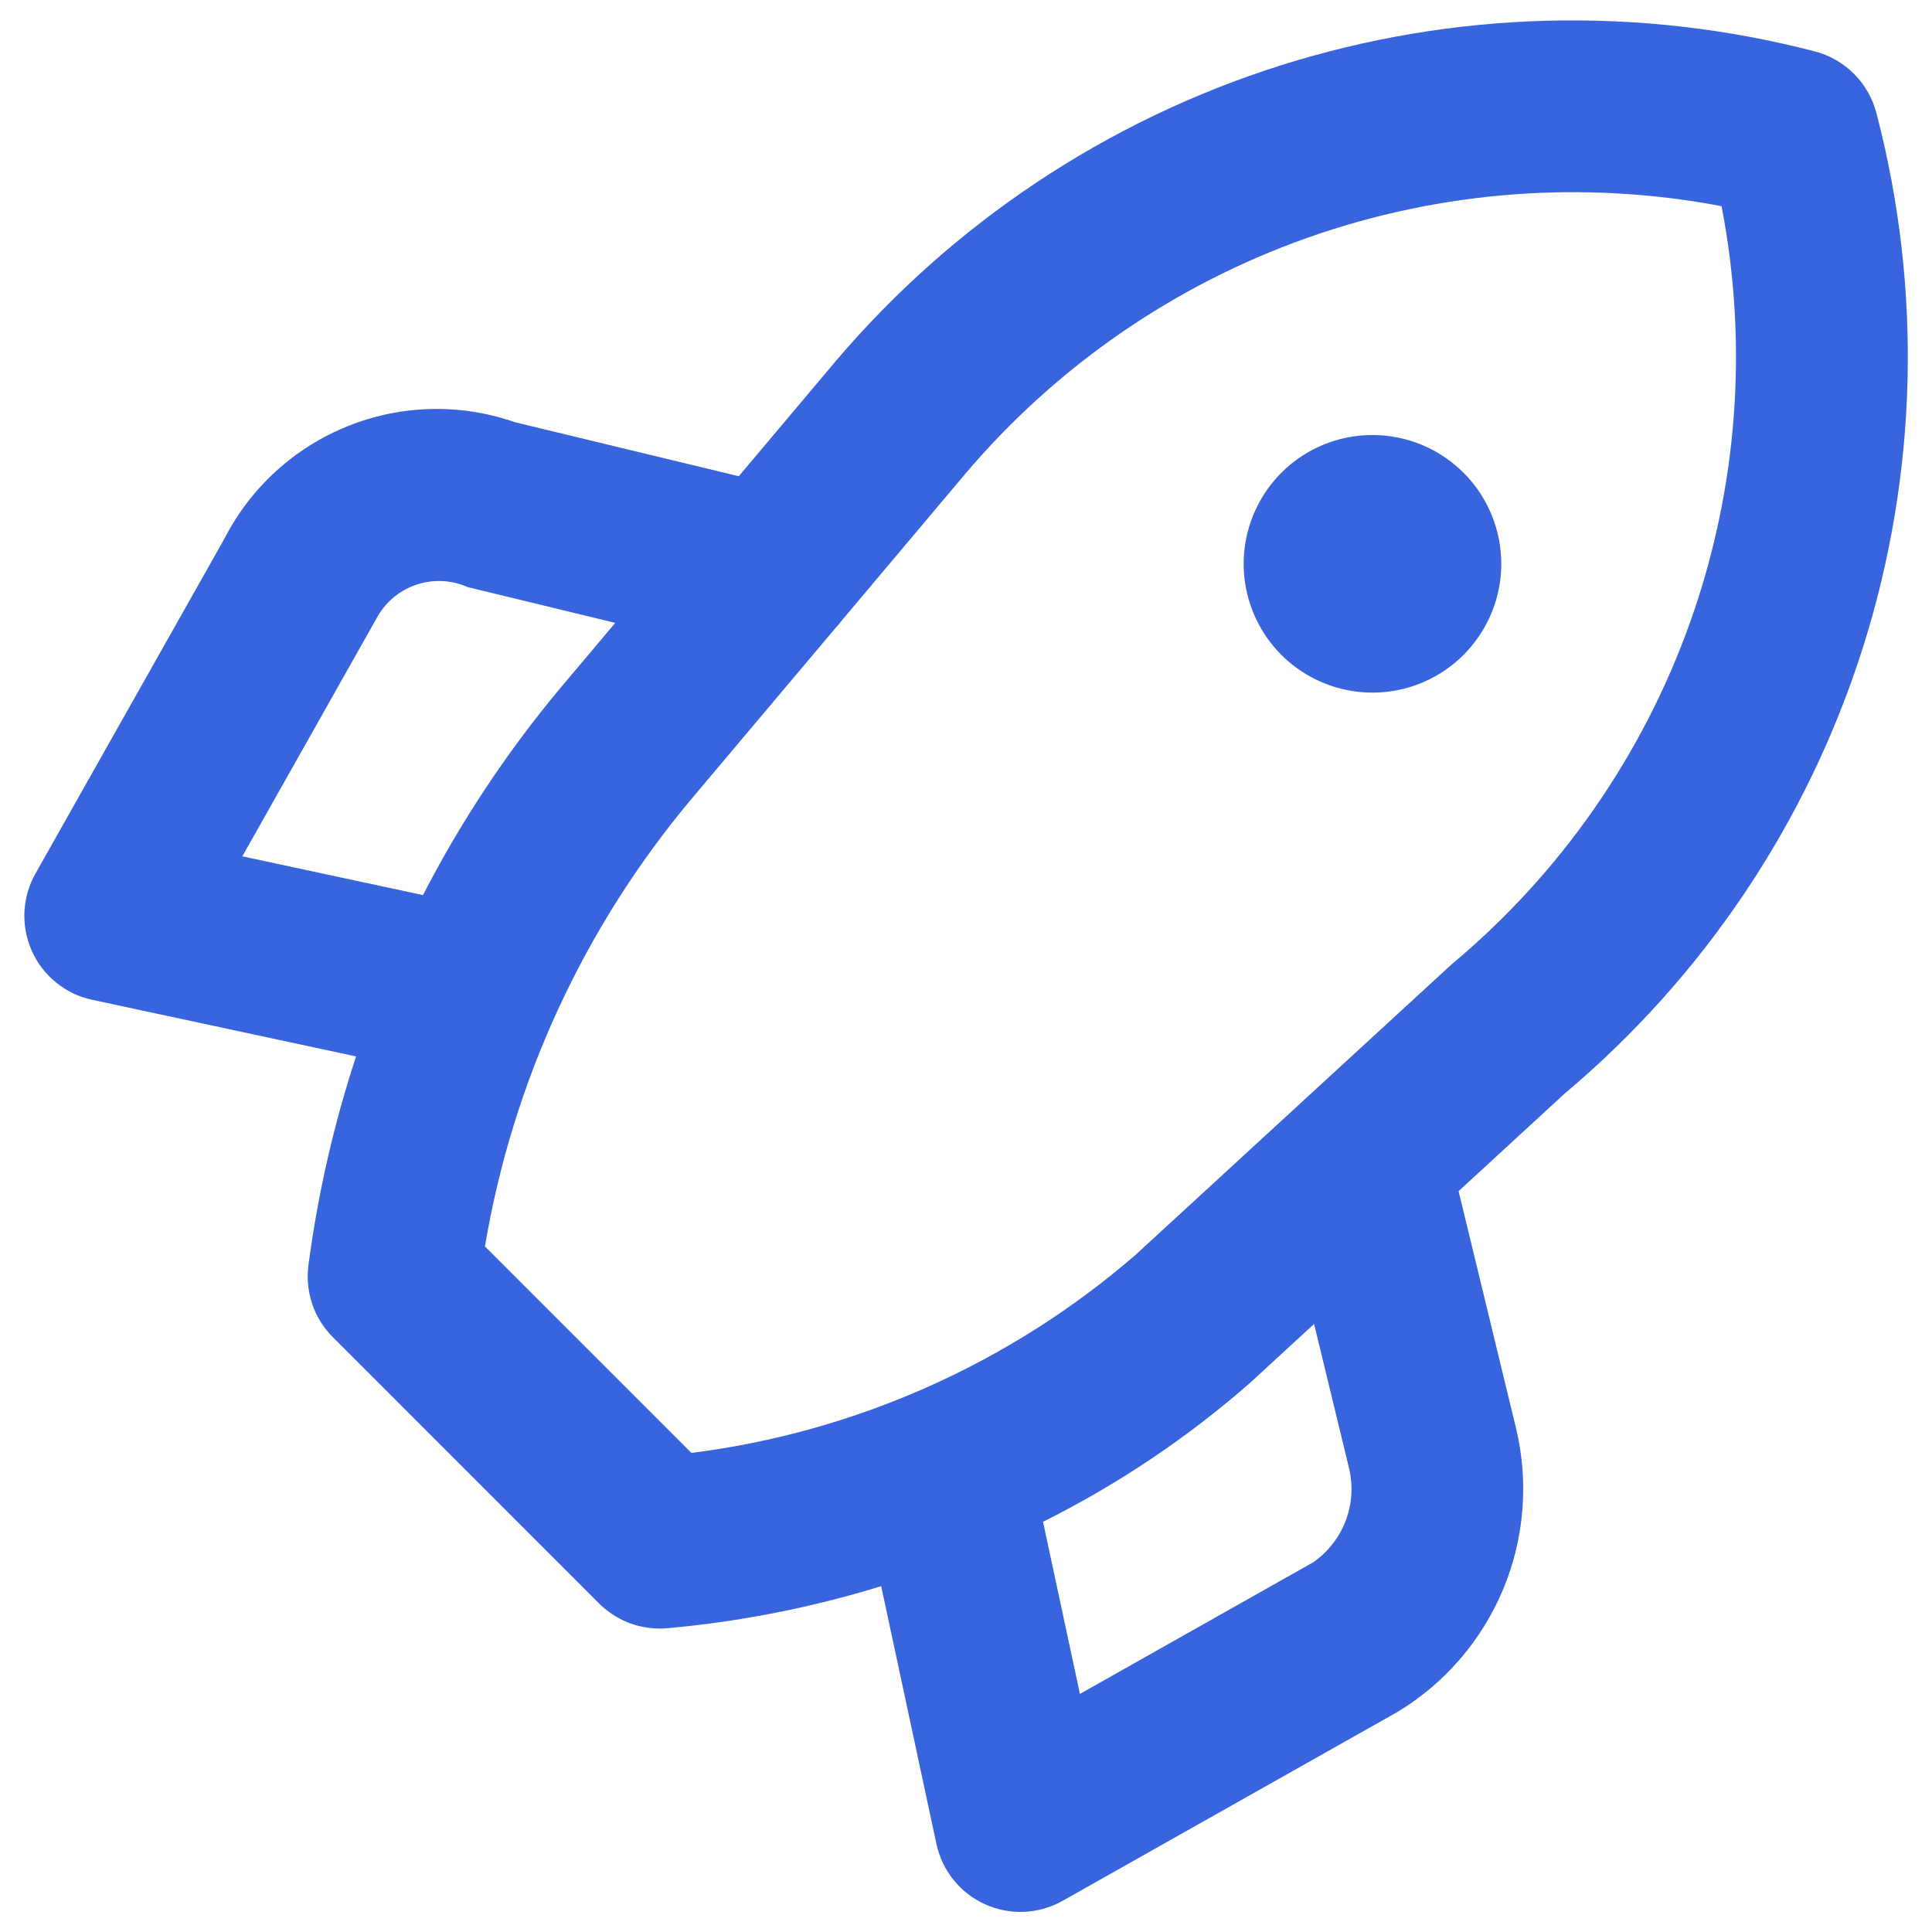 <svg width="30" height="30" viewBox="0 0 30 30" fill="none" xmlns="http://www.w3.org/2000/svg">
<path d="M29.135 1.749C29.075 1.521 28.955 1.313 28.788 1.146C28.621 0.979 28.413 0.859 28.184 0.799C25.449 0.088 22.569 0.165 19.875 1.019C17.182 1.874 14.784 3.472 12.959 5.629L11.472 7.395L7.999 6.557C7.155 6.262 6.233 6.283 5.403 6.616C4.573 6.949 3.891 7.57 3.484 8.366L0.55 13.566C0.447 13.748 0.389 13.952 0.379 14.161C0.37 14.37 0.41 14.578 0.496 14.769C0.581 14.96 0.711 15.127 0.874 15.259C1.036 15.39 1.228 15.482 1.432 15.525L5.529 16.404C5.182 17.46 4.934 18.547 4.789 19.649C4.763 19.852 4.783 20.057 4.849 20.251C4.915 20.444 5.024 20.62 5.169 20.764L9.302 24.898C9.426 25.021 9.573 25.12 9.734 25.187C9.896 25.254 10.07 25.288 10.245 25.288C10.283 25.288 10.322 25.286 10.361 25.283C11.488 25.182 12.601 24.963 13.683 24.63L14.541 28.634C14.585 28.838 14.676 29.03 14.807 29.192C14.939 29.355 15.107 29.485 15.297 29.57C15.488 29.656 15.696 29.696 15.905 29.687C16.114 29.677 16.318 29.619 16.5 29.516L21.707 26.579C22.44 26.134 23.012 25.467 23.342 24.676C23.671 23.884 23.741 23.008 23.54 22.174L22.649 18.496L24.298 16.979C26.463 15.159 28.068 12.761 28.924 10.065C29.78 7.369 29.853 4.485 29.135 1.749ZM3.763 13.297L5.838 9.618C5.967 9.368 6.186 9.177 6.451 9.084C6.717 8.991 7.008 9.003 7.264 9.117L9.554 9.672L8.687 10.701C7.866 11.686 7.155 12.758 6.568 13.899L3.763 13.297ZM20.39 24.26L16.769 26.303L16.196 23.63C17.357 23.051 18.439 22.325 19.414 21.47L20.405 20.558L20.943 22.778C21.013 23.052 20.997 23.341 20.899 23.606C20.8 23.871 20.622 24.099 20.39 24.26ZM22.542 14.973L17.63 19.488C15.685 21.17 13.286 22.239 10.736 22.561L7.53 19.355C7.96 16.797 9.066 14.401 10.731 12.413L12.969 9.757C13.006 9.717 13.041 9.676 13.073 9.633L14.986 7.361C16.401 5.69 18.234 4.425 20.297 3.694C22.361 2.963 24.581 2.793 26.732 3.201C27.15 5.359 26.982 7.589 26.245 9.659C25.508 11.73 24.229 13.565 22.542 14.973ZM21.312 6.755C20.916 6.755 20.529 6.872 20.2 7.092C19.872 7.312 19.615 7.624 19.464 7.99C19.312 8.355 19.273 8.757 19.35 9.145C19.427 9.533 19.618 9.889 19.897 10.169C20.177 10.449 20.533 10.639 20.921 10.716C21.309 10.794 21.712 10.754 22.077 10.603C22.442 10.451 22.755 10.195 22.974 9.866C23.194 9.537 23.312 9.15 23.312 8.755C23.312 8.492 23.26 8.232 23.159 7.989C23.059 7.747 22.912 7.526 22.726 7.341C22.54 7.155 22.32 7.008 22.077 6.907C21.834 6.807 21.574 6.755 21.311 6.755L21.312 6.755Z" fill="#3864DD"/>
</svg>
